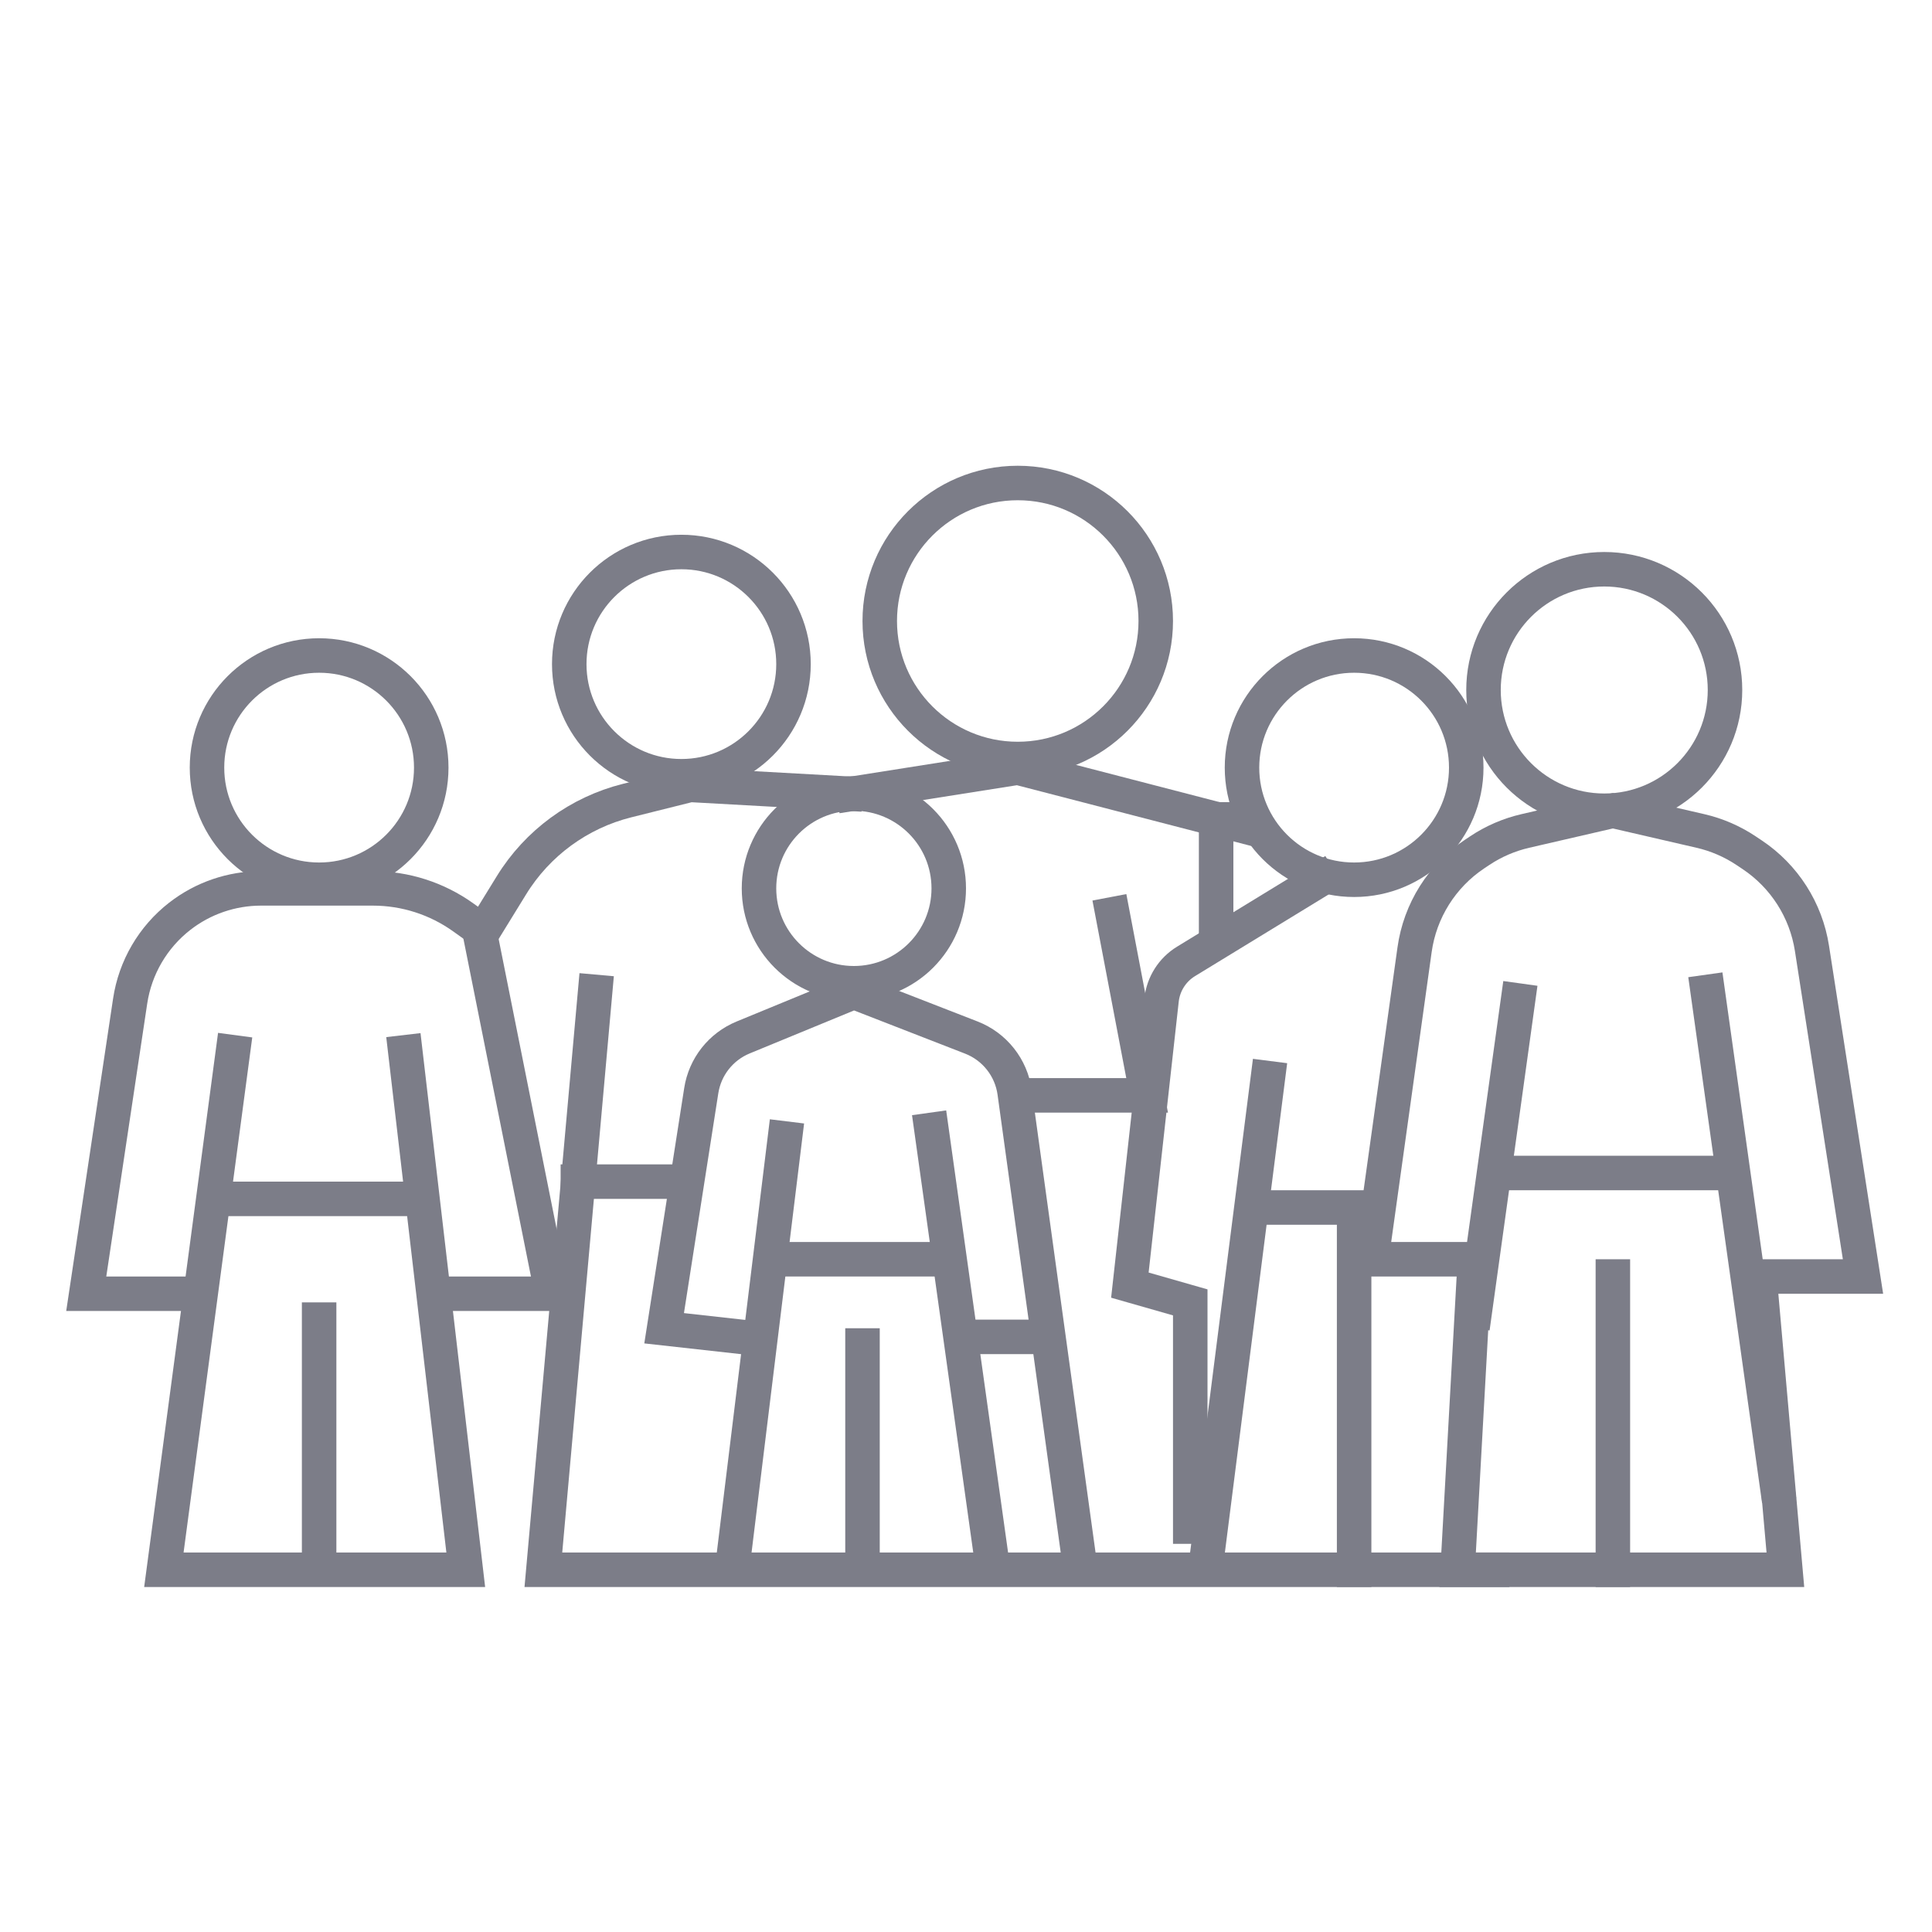 <svg width="112" height="112" viewBox="0 0 112 112" fill="none" xmlns="http://www.w3.org/2000/svg">
<rect width="112" height="112" fill="white"/>
<path d="M49.5 46L59 44.5L72.5 48" stroke="#7C7D88" stroke-width="2" stroke-linecap="square"/>
<circle cx="18.5" cy="44.5" r="6.5" stroke="#7C7D88" stroke-width="2"/>
<circle cx="39.5" cy="38.5" r="6.5" stroke="#7C7D88" stroke-width="2"/>
<circle cx="49.5" cy="51.5" r="5.5" stroke="#7C7D88" stroke-width="2"/>
<circle cx="78.5" cy="44.5" r="6.5" stroke="#7C7D88" stroke-width="2"/>
<circle cx="93" cy="40" r="7" stroke="#7C7D88" stroke-width="2"/>
<circle cx="59" cy="36" r="8" stroke="#7C7D88" stroke-width="2"/>
<path d="M11 75H5L7.545 58.034C7.837 56.087 8.867 54.325 10.422 53.116V53.116C11.769 52.069 13.426 51.5 15.133 51.5H18.5H21.616C23.492 51.5 25.321 52.086 26.847 53.176L28 54L29.65 51.319C31.156 48.871 33.562 47.11 36.35 46.412L40 45.5L49 46" stroke="#7C7D88" stroke-width="2" stroke-linecap="square"/>
<path d="M70.5 47.5V54" stroke="#7C7D88" stroke-width="2" stroke-linecap="square"/>
<path d="M108 74H102L103.5 91H84.5L85.5 73H79.5L82.004 55.058C82.319 52.795 83.588 50.775 85.489 49.507L85.785 49.31C86.588 48.775 87.482 48.389 88.423 48.172L93.5 47L98.577 48.172C99.518 48.389 100.412 48.775 101.215 49.31L101.573 49.549C103.438 50.792 104.696 52.761 105.041 54.976L108 74Z" stroke="#7C7D88" stroke-width="2" stroke-linecap="square"/>
<path d="M73.5 62.5L70 90" stroke="#7C7D88" stroke-width="2" stroke-linecap="square"/>
<path d="M88 58L85.5 76" stroke="#7C7D88" stroke-width="2" stroke-linecap="square"/>
<path d="M103 86L99 57.5" stroke="#7C7D88" stroke-width="2" stroke-linecap="square"/>
<path d="M88 68L100 68" stroke="#7C7D88" stroke-width="2" stroke-linecap="square"/>
<path d="M93.5 74V91" stroke="#7C7D88" stroke-width="2" stroke-linecap="square"/>
<path d="M13.5 61L9.5 91H27L23.5 61" stroke="#7C7D88" stroke-width="2" stroke-linecap="square"/>
<path d="M13 69.5H24" stroke="#7C7D88" stroke-width="2" stroke-linecap="square"/>
<path d="M18.5 76.5V90.5" stroke="#7C7D88" stroke-width="2" stroke-linecap="square"/>
<path d="M28 55L32 75H26" stroke="#7C7D88" stroke-width="2" stroke-linecap="square"/>
<path d="M34.5 57.5L31.5 91H69.5H86.5" stroke="#7C7D88" stroke-width="2" stroke-linecap="square"/>
<path d="M43 77.5L38.5 77L40.653 63.224C40.868 61.843 41.789 60.675 43.081 60.143L49.5 57.5L56.309 60.148C57.661 60.674 58.623 61.891 58.821 63.329L62.5 90" stroke="#7C7D88" stroke-width="2" stroke-linecap="square"/>
<path d="M33.5 68.5H39" stroke="#7C7D88" stroke-width="2" stroke-linecap="square"/>
<path d="M45.5 66L42.5 90.5" stroke="#7C7D88" stroke-width="2" stroke-linecap="square"/>
<path d="M45 73H54.5" stroke="#7C7D88" stroke-width="2" stroke-linecap="square"/>
<path d="M54 65.5L57.5 90.5" stroke="#7C7D88" stroke-width="2" stroke-linecap="square"/>
<path d="M50 78V90.5" stroke="#7C7D88" stroke-width="2" stroke-linecap="square"/>
<path d="M56 77.5H60" stroke="#7C7D88" stroke-width="2" stroke-linecap="square"/>
<path d="M76.5 51L68.755 55.733C67.963 56.217 67.44 57.04 67.338 57.962L65.5 74.5L69 75.5V88.5" stroke="#7C7D88" stroke-width="2" stroke-linecap="square"/>
<path d="M73 70H79.5" stroke="#7C7D88" stroke-width="2" stroke-linecap="square"/>
<path d="M78.5 91V70.5" stroke="#7C7D88" stroke-width="2" stroke-linecap="square"/>
<path d="M64.5 53L66.5 63.5H59.5" stroke="#7C7D88" stroke-width="2" stroke-linecap="square"/>
</svg>
